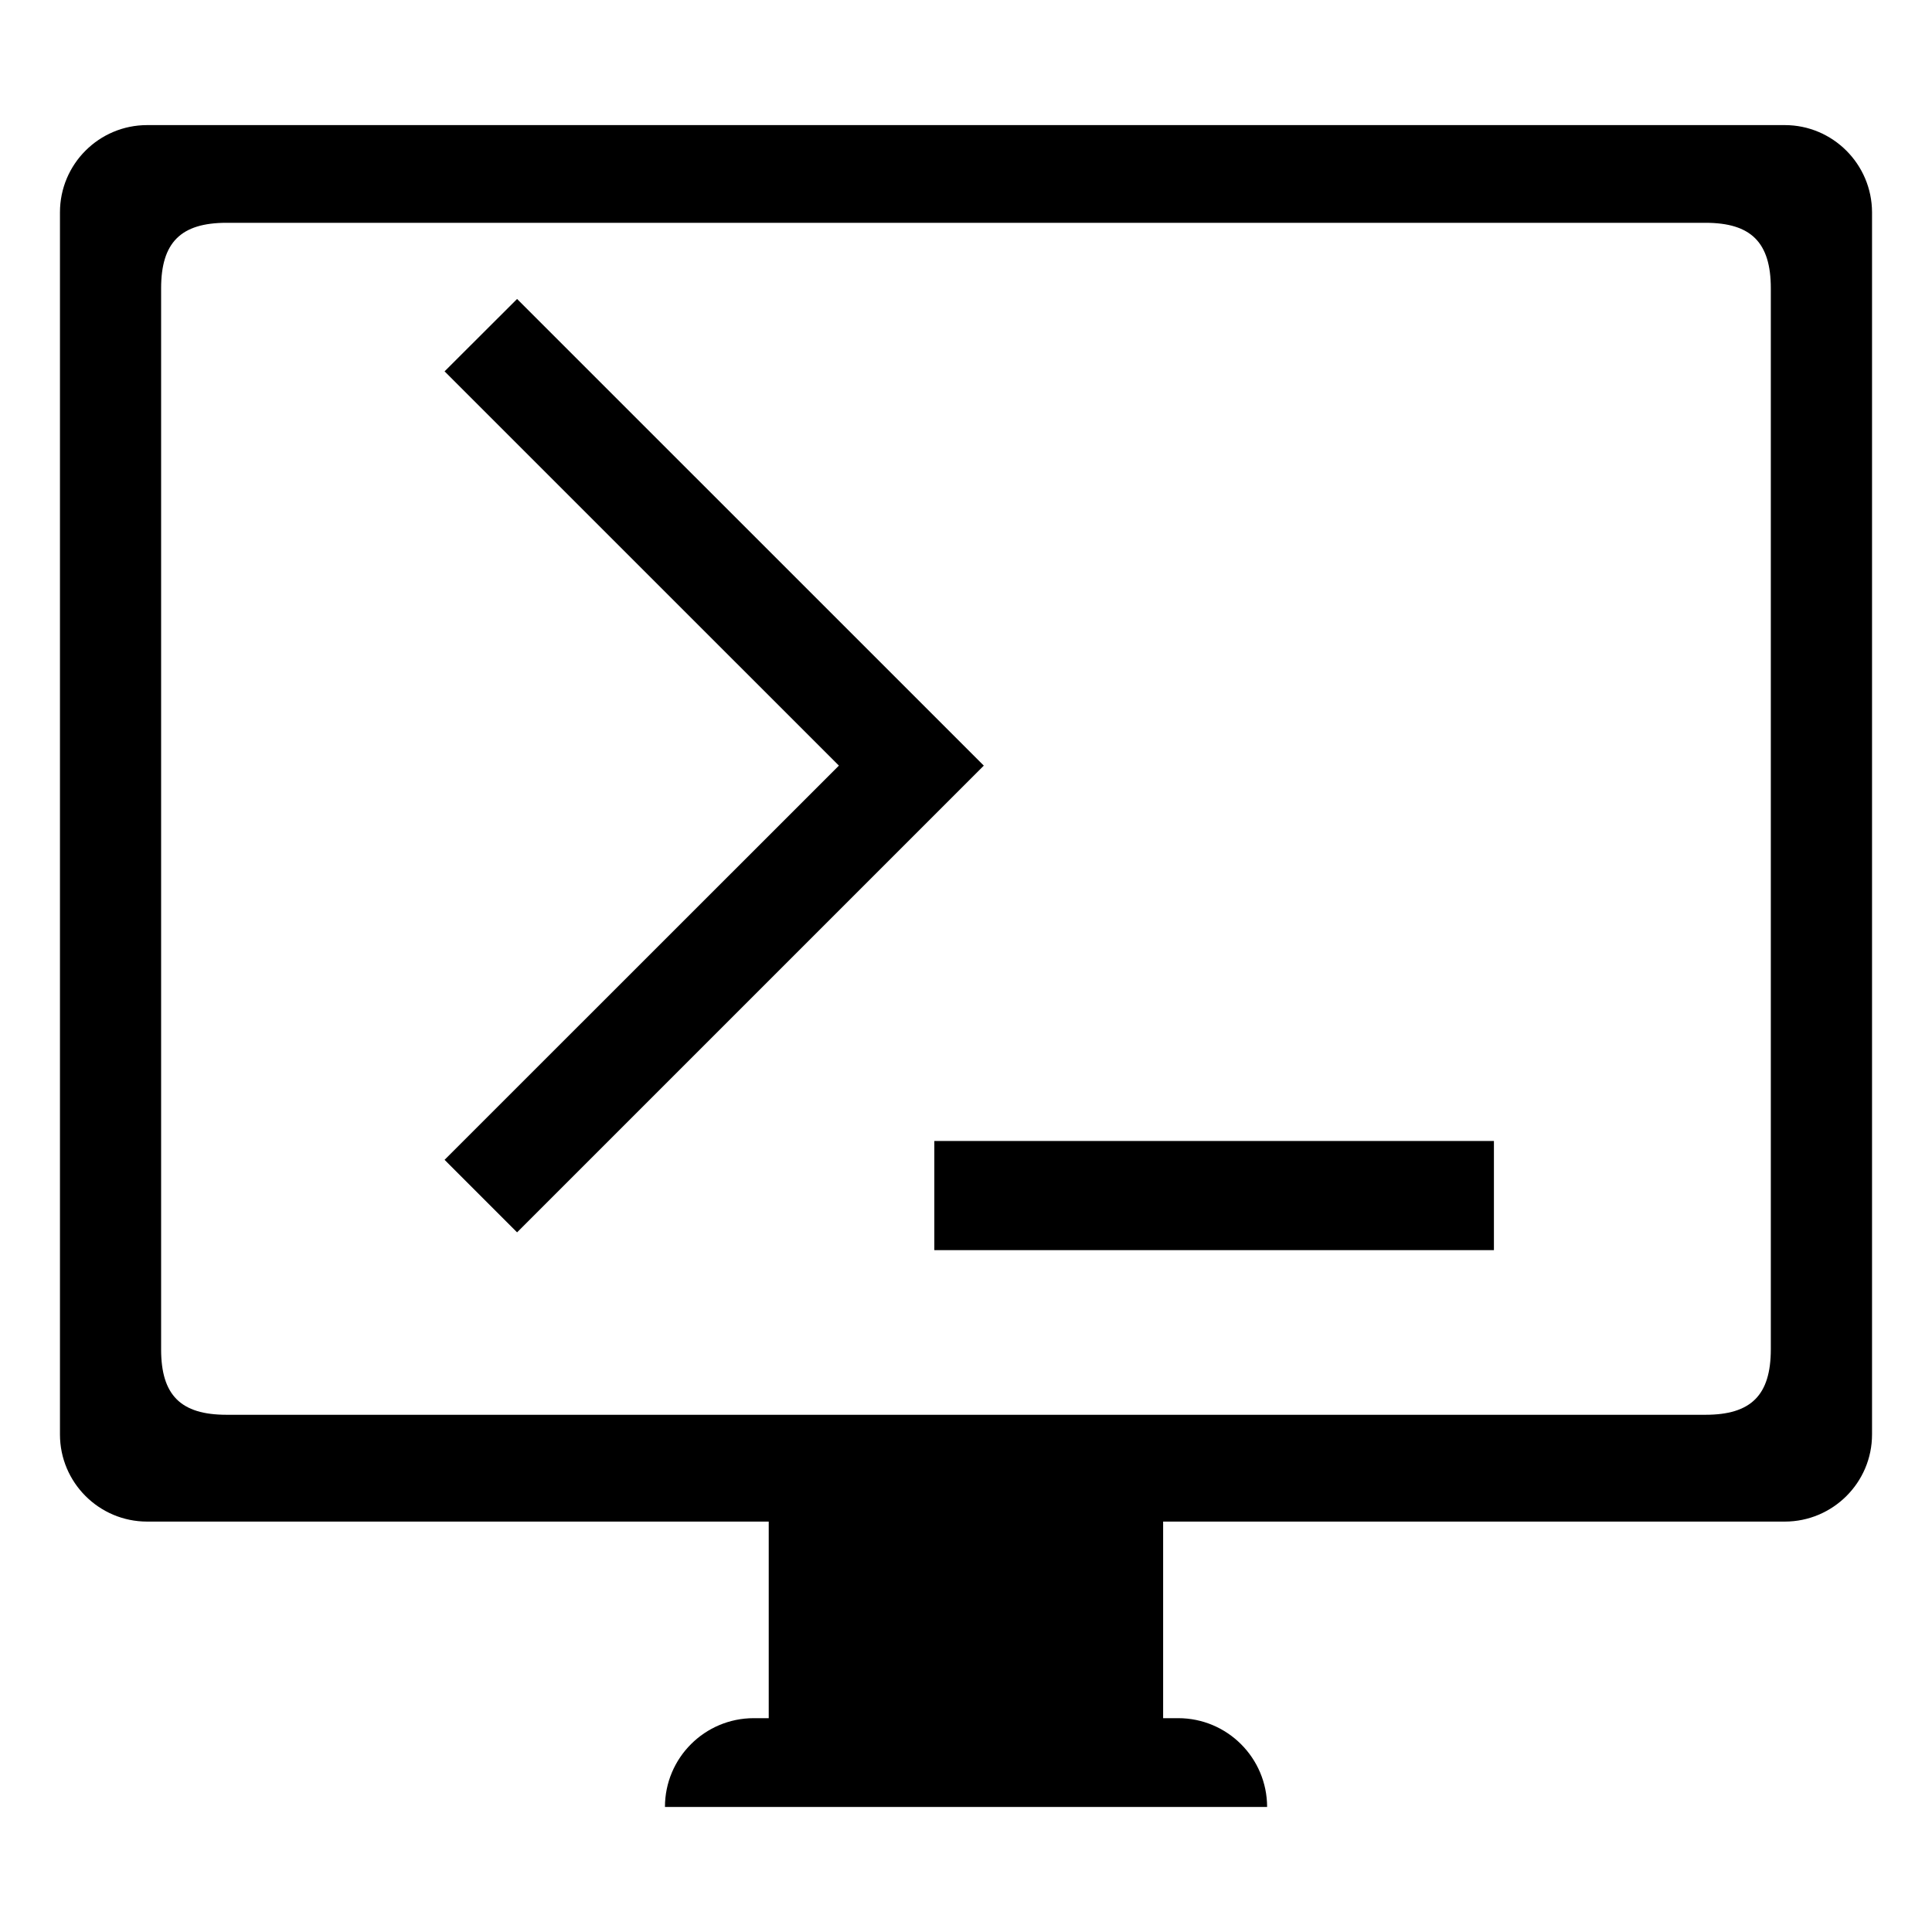 <?xml version="1.0" encoding="utf-8"?>
<!-- Generator: Adobe Illustrator 15.0.0, SVG Export Plug-In  -->
<!DOCTYPE svg PUBLIC "-//W3C//DTD SVG 1.1//EN" "http://www.w3.org/Graphics/SVG/1.1/DTD/svg11.dtd">
<svg version="1.1"
	 xmlns="http://www.w3.org/2000/svg" x="0px" y="0px" width="28px" height="28px" viewBox="-0.869 -1.813 28 28"
	 xml:space="preserve">
<defs>
</defs>
<polygon points="11.289,9.283 5.574,3.569 6.625,2.52 13.389,9.283 6.625,16.047 5.574,14.996 "/>
<rect x="12.672" y="14.723" width="8.11" height="1.582"/>
<path d="M24.997,0H1.264C0.566,0,0,0.566,0,1.264v17.712c0,0.696,0.566,1.263,1.264,1.263h9.008v2.849h-0.217
	c-0.71,0-1.287,0.576-1.287,1.287h8.727c-0.001-0.711-0.578-1.287-1.289-1.287h-0.218v-2.849h9.009c0.696,0,1.265-0.565,1.265-1.263
	V1.264C26.26,0.566,25.693,0,24.997,0z M24.795,17.744L24.795,17.744c-0.001,0.663-0.286,0.947-0.947,0.947H2.414
	c-0.663,0-0.948-0.284-0.948-0.947V2.365c0-0.663,0.285-0.949,0.948-0.949h21.434c0.662,0,0.947,0.286,0.947,0.949V17.744z"/>
</svg>
